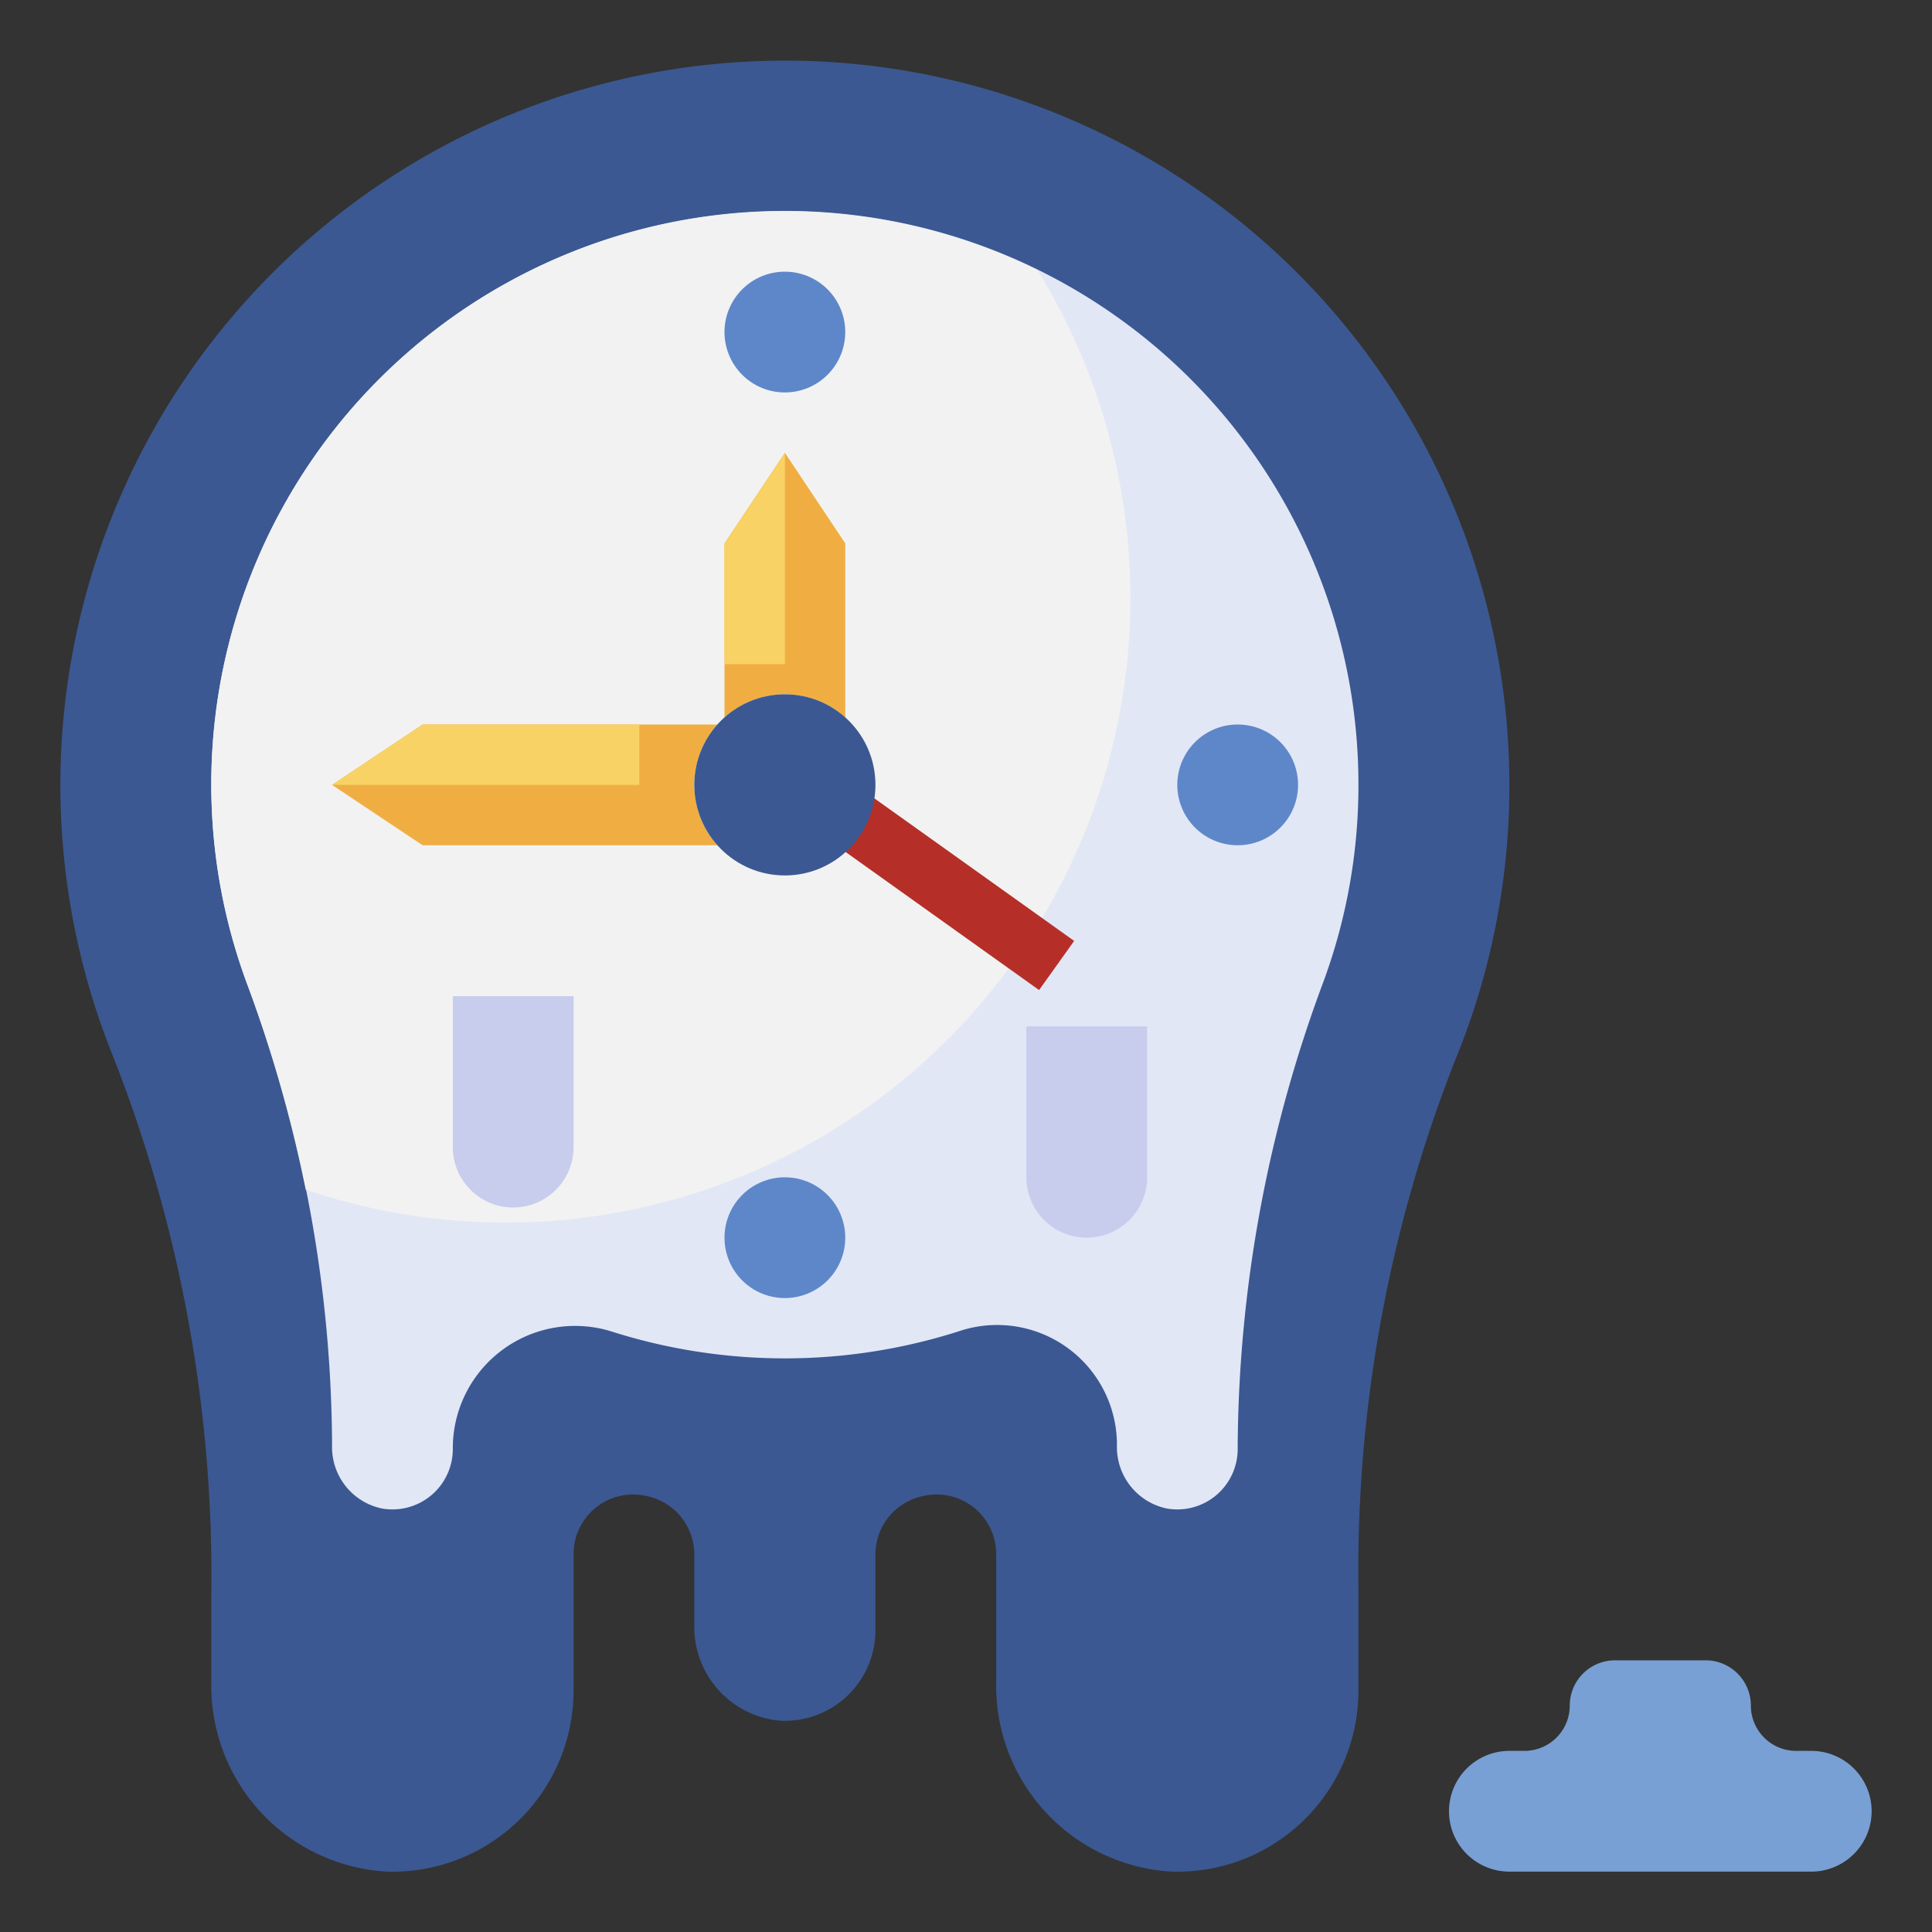 <svg viewBox="0 0 64 64" xmlns="http://www.w3.org/2000/svg"><rect x="0" y="0" width="64" height="64" fill="#333333" stroke="none"/><g><path d="M50 26a24 24 0 1 0-46.235 9.042A47.073 47.073 0 0 1 7 52.838v2.91A6.166 6.166 0 0 0 12.815 62 6 6 0 0 0 19 56v-4.517a1.972 1.972 0 0 1 2.347-1.94l.04.008A1.979 1.979 0 0 1 23 51.491v2.339A3.114 3.114 0 0 0 25.839 57 3 3 0 0 0 29 54v-2.509a1.973 1.973 0 0 1 1.6-1.937l.056-.011A1.971 1.971 0 0 1 33 51.478v4.27A6.166 6.166 0 0 0 38.815 62 6 6 0 0 0 45 56v-3.36a46.13 46.13 0 0 1 3.213-17.54A23.9 23.9 0 0 0 50 26z" fill="#3b5892"></path><path d="M45 26a19 19 0 1 0-36.819 6.581A43.925 43.925 0 0 1 11 47.893a2.075 2.075 0 0 0 1.664 2.08A2 2 0 0 0 15 48a4.051 4.051 0 0 1 5.236-3.9 18.947 18.947 0 0 0 11.63-.033A3.969 3.969 0 0 1 37 47.893a2.075 2.075 0 0 0 1.664 2.08A2 2 0 0 0 41 48v-.106A44.7 44.7 0 0 1 43.848 32.5 18.829 18.829 0 0 0 45 26z" fill="#e2e7f6"></path><path d="M23.888 7.114A18.988 18.988 0 0 0 8.181 32.581a45.593 45.593 0 0 1 1.947 6.829A20.692 20.692 0 0 0 34.364 8.942a19.006 19.006 0 0 0-10.476-1.828z" fill="#f2f2f2"></path><path d="m27.418 27.8 1.162-1.628 7.003 4.997-1.162 1.628z" fill="#b52f28"></path><g fill="#5e87ca"><path d="M26 13a2 2 0 1 1 2-2 2 2 0 0 1-2 2zM41 28a2 2 0 1 1 2-2 2 2 0 0 1-2 2zM26 43a2 2 0 1 1 2-2 2 2 0 0 1-2 2z" fill="#5e87ca"></path></g><path d="M24 23.765V18l2-3 2 3v5.765a3 3 0 0 0-4 0zM23.764 28a3 3 0 0 1 0-4H14l-3 2 3 2z" fill="#f0ae42"></path><circle cx="26" cy="26" fill="#3b5892" r="3"></circle><path d="M15 33v5a2 2 0 0 0 2 2 2 2 0 0 0 2-2v-5M34 34v5a2 2 0 0 0 2 2 2 2 0 0 0 2-2v-5" fill="#c8cded"></path><path d="M53.5 55h3a1.5 1.5 0 0 1 1.5 1.5 1.5 1.5 0 0 0 1.5 1.5h.5a2 2 0 0 1 2 2 2 2 0 0 1-2 2H50a2 2 0 0 1-2-2 2 2 0 0 1 2-2h.5a1.5 1.5 0 0 0 1.5-1.5 1.5 1.5 0 0 1 1.5-1.5z" fill="#78a0d4"></path><path d="M26 22v-7l-2 3v4zM21.178 24H14l-3 2h10.178z" fill="#f9d266"></path></g></svg>